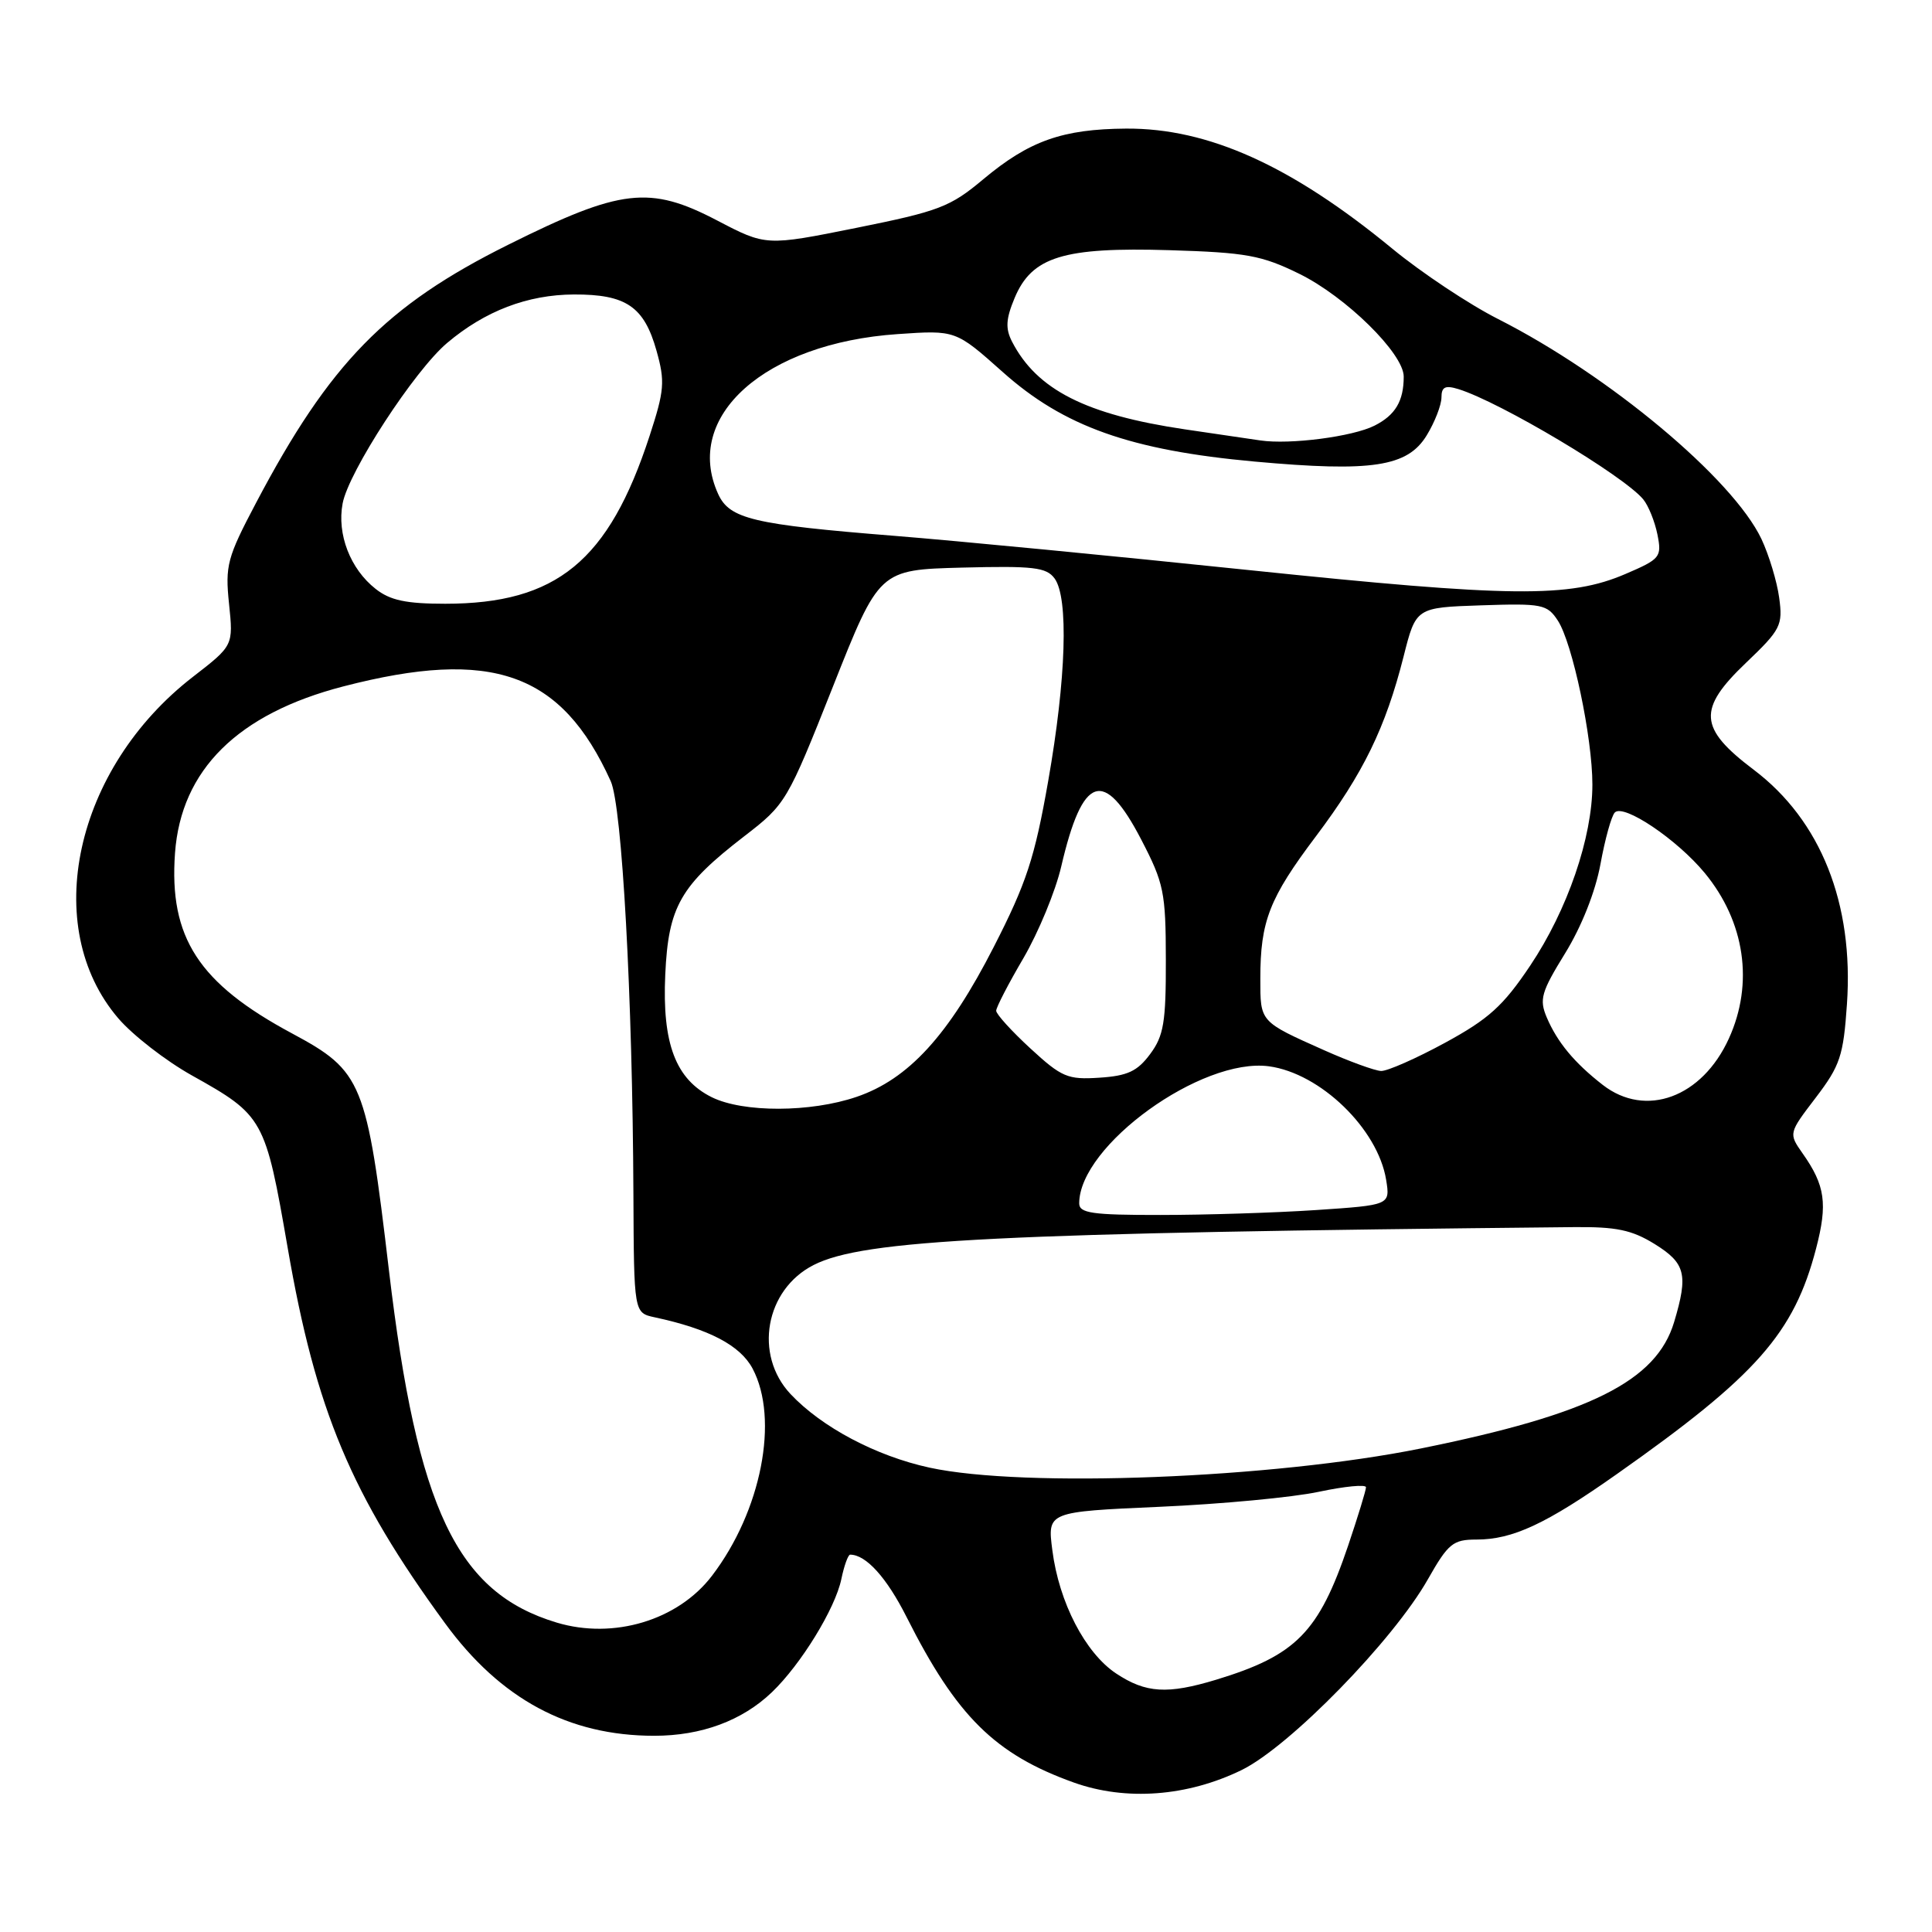 <?xml version="1.0" encoding="UTF-8" standalone="no"?>
<!DOCTYPE svg PUBLIC "-//W3C//DTD SVG 1.1//EN" "http://www.w3.org/Graphics/SVG/1.1/DTD/svg11.dtd" >
<svg xmlns="http://www.w3.org/2000/svg" xmlns:xlink="http://www.w3.org/1999/xlink" version="1.1" viewBox="0 0 256 256">
 <g >
 <path fill="currentColor"
d=" M 164.52 234.54 C 170.89 231.42 184.61 217.37 189.21 209.25 C 191.90 204.51 192.53 204.00 195.63 204.00 C 200.44 204.00 204.86 201.94 214.26 195.31 C 232.75 182.29 237.71 176.67 240.64 165.44 C 242.19 159.50 241.85 157.08 238.86 152.84 C 236.99 150.17 236.99 150.17 240.60 145.44 C 243.83 141.20 244.26 139.91 244.73 133.05 C 245.65 119.72 241.26 108.70 232.37 101.99 C 225.08 96.48 224.90 93.98 231.37 87.81 C 235.96 83.43 236.25 82.86 235.75 79.20 C 235.46 77.05 234.40 73.55 233.40 71.42 C 229.60 63.42 213.20 49.72 198.50 42.27 C 194.65 40.32 188.35 36.13 184.50 32.96 C 171.11 21.94 160.10 16.97 149.21 17.04 C 140.78 17.10 136.38 18.66 130.29 23.75 C 125.92 27.42 124.42 27.99 113.49 30.19 C 101.50 32.60 101.50 32.60 95.00 29.20 C 86.09 24.55 82.28 24.99 67.38 32.41 C 51.14 40.49 43.70 48.10 33.94 66.61 C 30.10 73.88 29.82 74.94 30.35 80.02 C 30.92 85.54 30.92 85.54 25.57 89.68 C 9.88 101.82 5.29 122.80 15.67 134.93 C 17.58 137.16 21.96 140.56 25.41 142.49 C 34.94 147.81 35.15 148.21 38.12 165.35 C 41.84 186.89 46.52 198.06 58.97 215.09 C 66.32 225.15 75.34 230.00 86.69 230.00 C 92.94 230.00 98.35 228.00 102.29 224.22 C 106.13 220.54 110.66 213.16 111.48 209.25 C 111.85 207.46 112.38 206.00 112.65 206.00 C 114.75 206.00 117.49 209.03 120.14 214.29 C 126.76 227.43 131.85 232.46 142.30 236.20 C 149.19 238.66 157.33 238.05 164.52 234.54 Z  M 147.90 221.75 C 143.80 219.03 140.32 212.32 139.44 205.41 C 138.78 200.32 138.78 200.32 153.64 199.66 C 161.81 199.30 171.31 198.41 174.75 197.67 C 178.19 196.94 181.00 196.67 181.00 197.07 C 181.00 197.48 179.93 200.96 178.63 204.82 C 174.74 216.30 171.74 219.35 161.15 222.57 C 154.68 224.53 151.83 224.35 147.90 221.75 Z  M 73.76 215.00 C 60.54 211.02 55.29 200.00 51.54 168.36 C 48.58 143.30 48.02 141.94 38.71 136.94 C 26.31 130.29 22.38 124.23 23.19 113.03 C 23.99 102.01 31.51 94.57 45.50 90.95 C 65.20 85.85 74.40 89.11 80.92 103.50 C 82.43 106.81 83.82 132.15 83.93 158.23 C 84.00 173.96 84.00 173.96 86.75 174.55 C 93.93 176.09 98.08 178.26 99.72 181.34 C 103.27 188.04 100.88 200.23 94.34 208.80 C 89.84 214.70 81.30 217.27 73.76 215.00 Z  M 123.17 194.47 C 116.08 192.93 108.89 189.12 104.75 184.72 C 99.86 179.51 101.40 170.88 107.81 167.62 C 114.44 164.25 132.35 163.36 208.50 162.60 C 214.16 162.54 216.22 162.97 219.25 164.84 C 223.34 167.38 223.72 168.87 221.83 175.18 C 219.48 183.01 210.70 187.39 188.27 191.93 C 168.62 195.90 135.70 197.19 123.17 194.47 Z  M 143.00 159.45 C 143.00 151.80 159.21 140.09 168.14 141.29 C 174.96 142.21 182.57 149.58 183.67 156.33 C 184.21 159.68 184.21 159.68 174.36 160.34 C 168.93 160.70 159.66 160.99 153.75 160.99 C 144.71 161.00 143.00 160.75 143.00 159.45 Z  M 94.32 145.39 C 89.53 143.02 87.73 138.28 88.15 129.14 C 88.56 120.11 90.15 117.34 98.64 110.79 C 104.12 106.57 104.32 106.23 110.36 91.00 C 116.50 75.50 116.50 75.50 127.49 75.21 C 136.95 74.97 138.65 75.17 139.74 76.65 C 141.61 79.22 141.28 89.92 138.89 103.50 C 137.10 113.69 136.01 117.01 131.67 125.49 C 125.69 137.19 120.38 143.00 113.50 145.34 C 107.41 147.42 98.48 147.44 94.32 145.39 Z  M 212.38 143.76 C 208.60 140.82 206.36 138.11 204.95 134.81 C 203.94 132.42 204.22 131.45 207.39 126.31 C 209.57 122.77 211.40 118.15 212.07 114.50 C 212.67 111.20 213.52 108.12 213.97 107.66 C 215.13 106.46 222.21 111.22 225.89 115.68 C 231.22 122.14 232.41 130.30 229.09 137.60 C 225.54 145.42 218.07 148.17 212.38 143.76 Z  M 136.54 138.93 C 134.04 136.63 132.00 134.38 132.00 133.93 C 132.00 133.48 133.63 130.33 135.62 126.94 C 137.60 123.54 139.86 118.09 140.62 114.81 C 143.45 102.66 146.27 101.72 151.22 111.25 C 154.22 117.03 154.47 118.23 154.48 127.17 C 154.50 135.45 154.20 137.25 152.40 139.67 C 150.71 141.95 149.40 142.56 145.68 142.80 C 141.47 143.08 140.68 142.74 136.54 138.93 Z  M 175.50 139.18 C 166.89 135.34 167.00 135.45 167.00 129.68 C 167.00 122.06 168.19 119.01 174.37 110.81 C 180.65 102.46 183.59 96.43 185.98 87.00 C 187.62 80.50 187.62 80.50 196.26 80.21 C 204.35 79.94 205.00 80.07 206.42 82.23 C 208.36 85.20 211.00 97.71 211.00 103.96 C 211.00 110.96 207.70 120.58 202.76 127.95 C 199.19 133.28 197.27 135.02 191.48 138.17 C 187.64 140.26 183.82 141.94 183.00 141.91 C 182.18 141.88 178.80 140.65 175.50 139.18 Z  M 49.77 78.03 C 46.41 75.39 44.63 70.78 45.40 66.71 C 46.18 62.52 54.93 49.08 59.25 45.44 C 64.27 41.20 69.90 39.05 76.03 39.02 C 82.96 38.99 85.35 40.62 86.99 46.47 C 88.14 50.56 88.04 51.73 86.07 57.77 C 80.66 74.34 73.76 80.00 58.99 80.00 C 53.82 80.00 51.69 79.55 49.77 78.03 Z  M 165.50 75.54 C 147.90 73.70 126.75 71.66 118.50 71.00 C 99.77 69.50 96.67 68.76 95.16 65.46 C 90.47 55.16 101.35 45.47 118.94 44.27 C 126.63 43.74 126.63 43.74 132.86 49.29 C 140.95 56.52 149.79 59.66 166.24 61.16 C 181.79 62.57 186.51 61.86 189.05 57.68 C 190.12 55.93 190.99 53.68 191.00 52.68 C 191.00 51.26 191.49 51.02 193.25 51.56 C 198.80 53.28 215.18 63.05 217.74 66.17 C 218.43 67.01 219.27 69.10 219.62 70.83 C 220.21 73.82 220.01 74.07 215.37 76.06 C 207.96 79.24 200.31 79.16 165.50 75.54 Z  M 167.00 58.36 C 165.62 58.16 161.12 57.50 157.00 56.89 C 143.90 54.95 137.39 51.65 134.10 45.27 C 133.21 43.53 133.28 42.27 134.44 39.49 C 136.73 34.01 140.90 32.73 154.96 33.15 C 165.14 33.46 167.16 33.83 172.14 36.27 C 178.34 39.31 186.00 46.85 186.00 49.90 C 186.00 53.14 184.89 55.01 182.13 56.40 C 179.24 57.86 170.93 58.94 167.00 58.36 Z "/>
</g>
</svg>